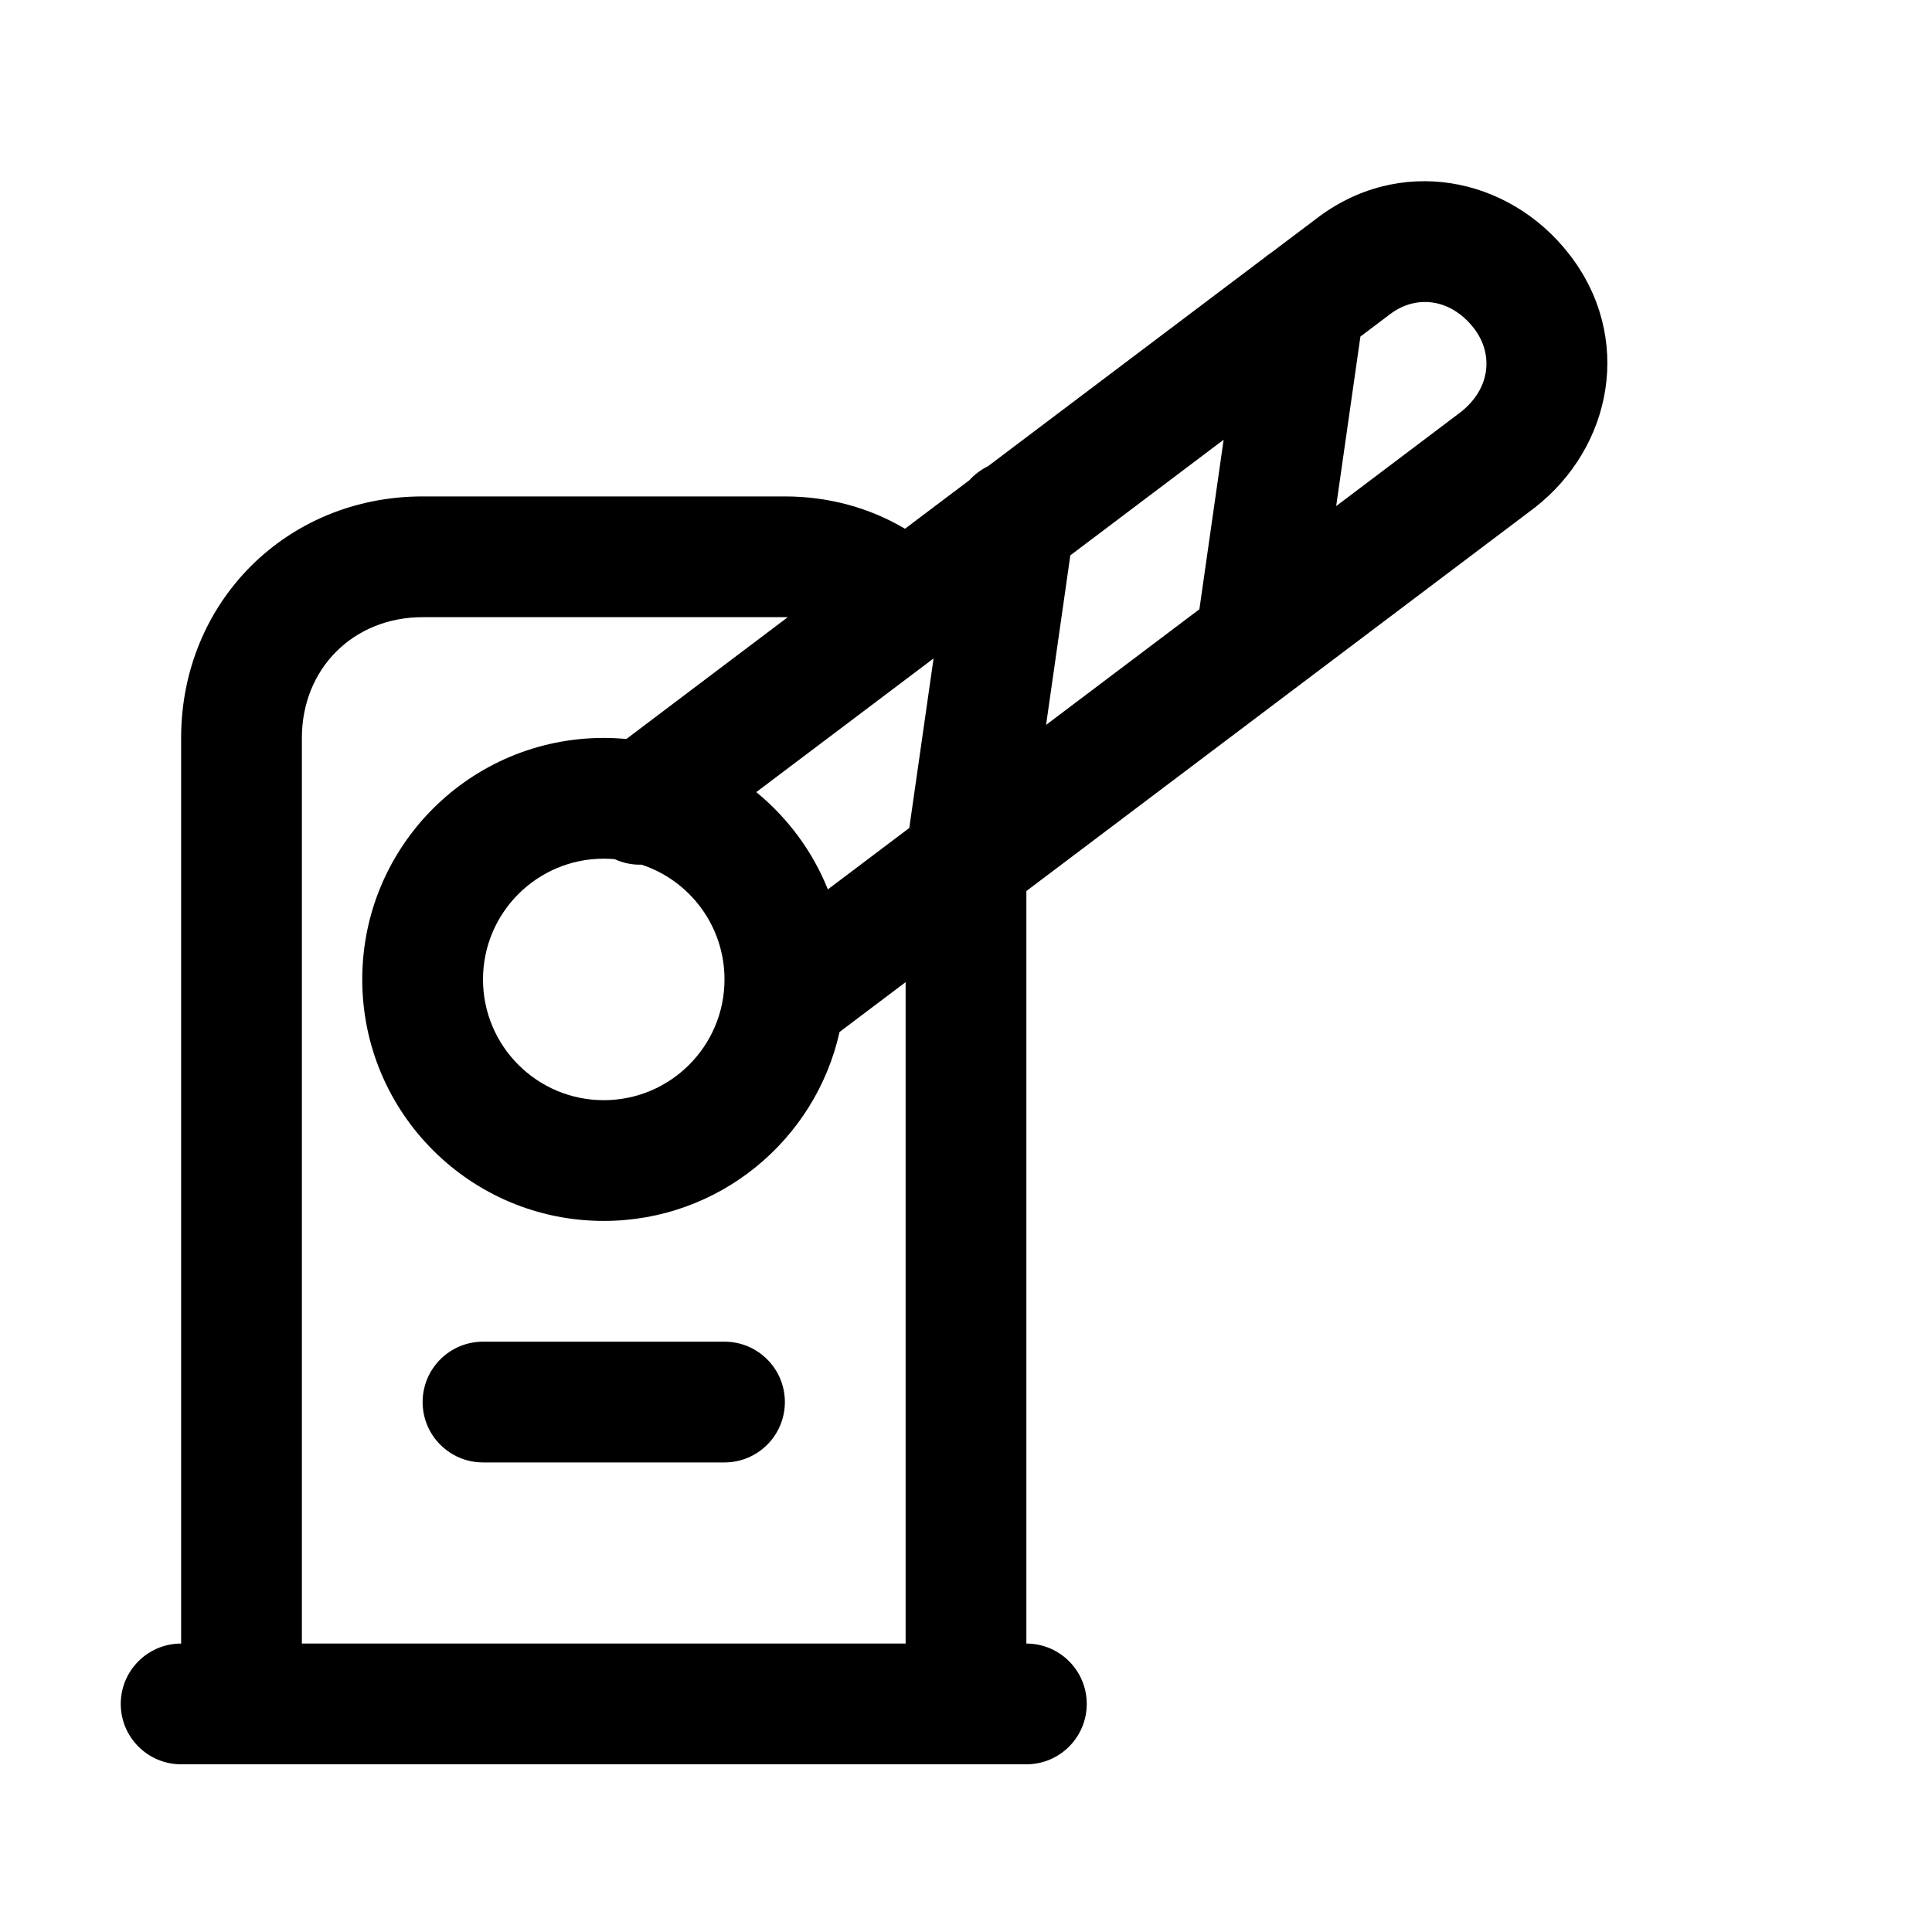 <!-- Generated by IcoMoon.io -->
<svg version="1.1" xmlns="http://www.w3.org/2000/svg" width="20" height="20" viewBox="0 0 20 20">
<title>barrier-up</title>
<path d="M4.375 14.514c0-0.345 0.28-0.625 0.625-0.625h2.5c0.345 0 0.625 0.28 0.625 0.625s-0.28 0.625-0.625 0.625h-2.5c-0.345 0-0.625-0.28-0.625-0.625z"></path>
<path d="M9.369 5.474c-0.363-0.216-0.789-0.335-1.244-0.335h-3.75c-1.408 0-2.5 1.092-2.5 2.5v9.375c-0.345 0-0.625 0.28-0.625 0.625s0.28 0.625 0.625 0.625h8.75c0.345 0 0.625-0.28 0.625-0.625s-0.28-0.625-0.625-0.625v-7.79l5.259-3.966c0.812-0.631 1.027-1.77 0.36-2.627-0.631-0.811-1.766-1.026-2.623-0.363l-0.459 0.346c-0.026 0.017-0.050 0.035-0.074 0.055l-2.86 2.157c-0.073 0.036-0.139 0.085-0.194 0.146l-0.665 0.501zM14.384 3.257c0.268-0.208 0.629-0.173 0.873 0.14 0.207 0.267 0.173 0.627-0.137 0.87l-1.288 0.972 0.251-1.755 0.302-0.228zM12.667 4.552l-0.251 1.755-1.587 1.197 0.251-1.755 1.587-1.197zM8.155 6.389l-1.671 1.261c-0.077-0.007-0.155-0.011-0.234-0.011-1.381 0-2.5 1.119-2.5 2.5s1.119 2.5 2.5 2.5c1.194 0 2.192-0.837 2.441-1.956l0.684-0.516v6.847h-6.25v-9.375c0-0.717 0.533-1.25 1.25-1.25h3.75c0.010 0 0.020 0 0.030 0zM9.659 6.821c0.002-0.001 0.004-0.002 0.005-0.003l-0.251 1.753-0.843 0.636c-0.159-0.396-0.416-0.741-0.741-1.007l1.83-1.38zM6.363 8.894c0.087 0.040 0.183 0.060 0.278 0.057 0.499 0.164 0.859 0.634 0.859 1.188 0 0.69-0.56 1.25-1.25 1.25s-1.25-0.56-1.25-1.25c0-0.69 0.56-1.25 1.25-1.25 0.038 0 0.076 0.002 0.113 0.005z"></path>
</svg>
